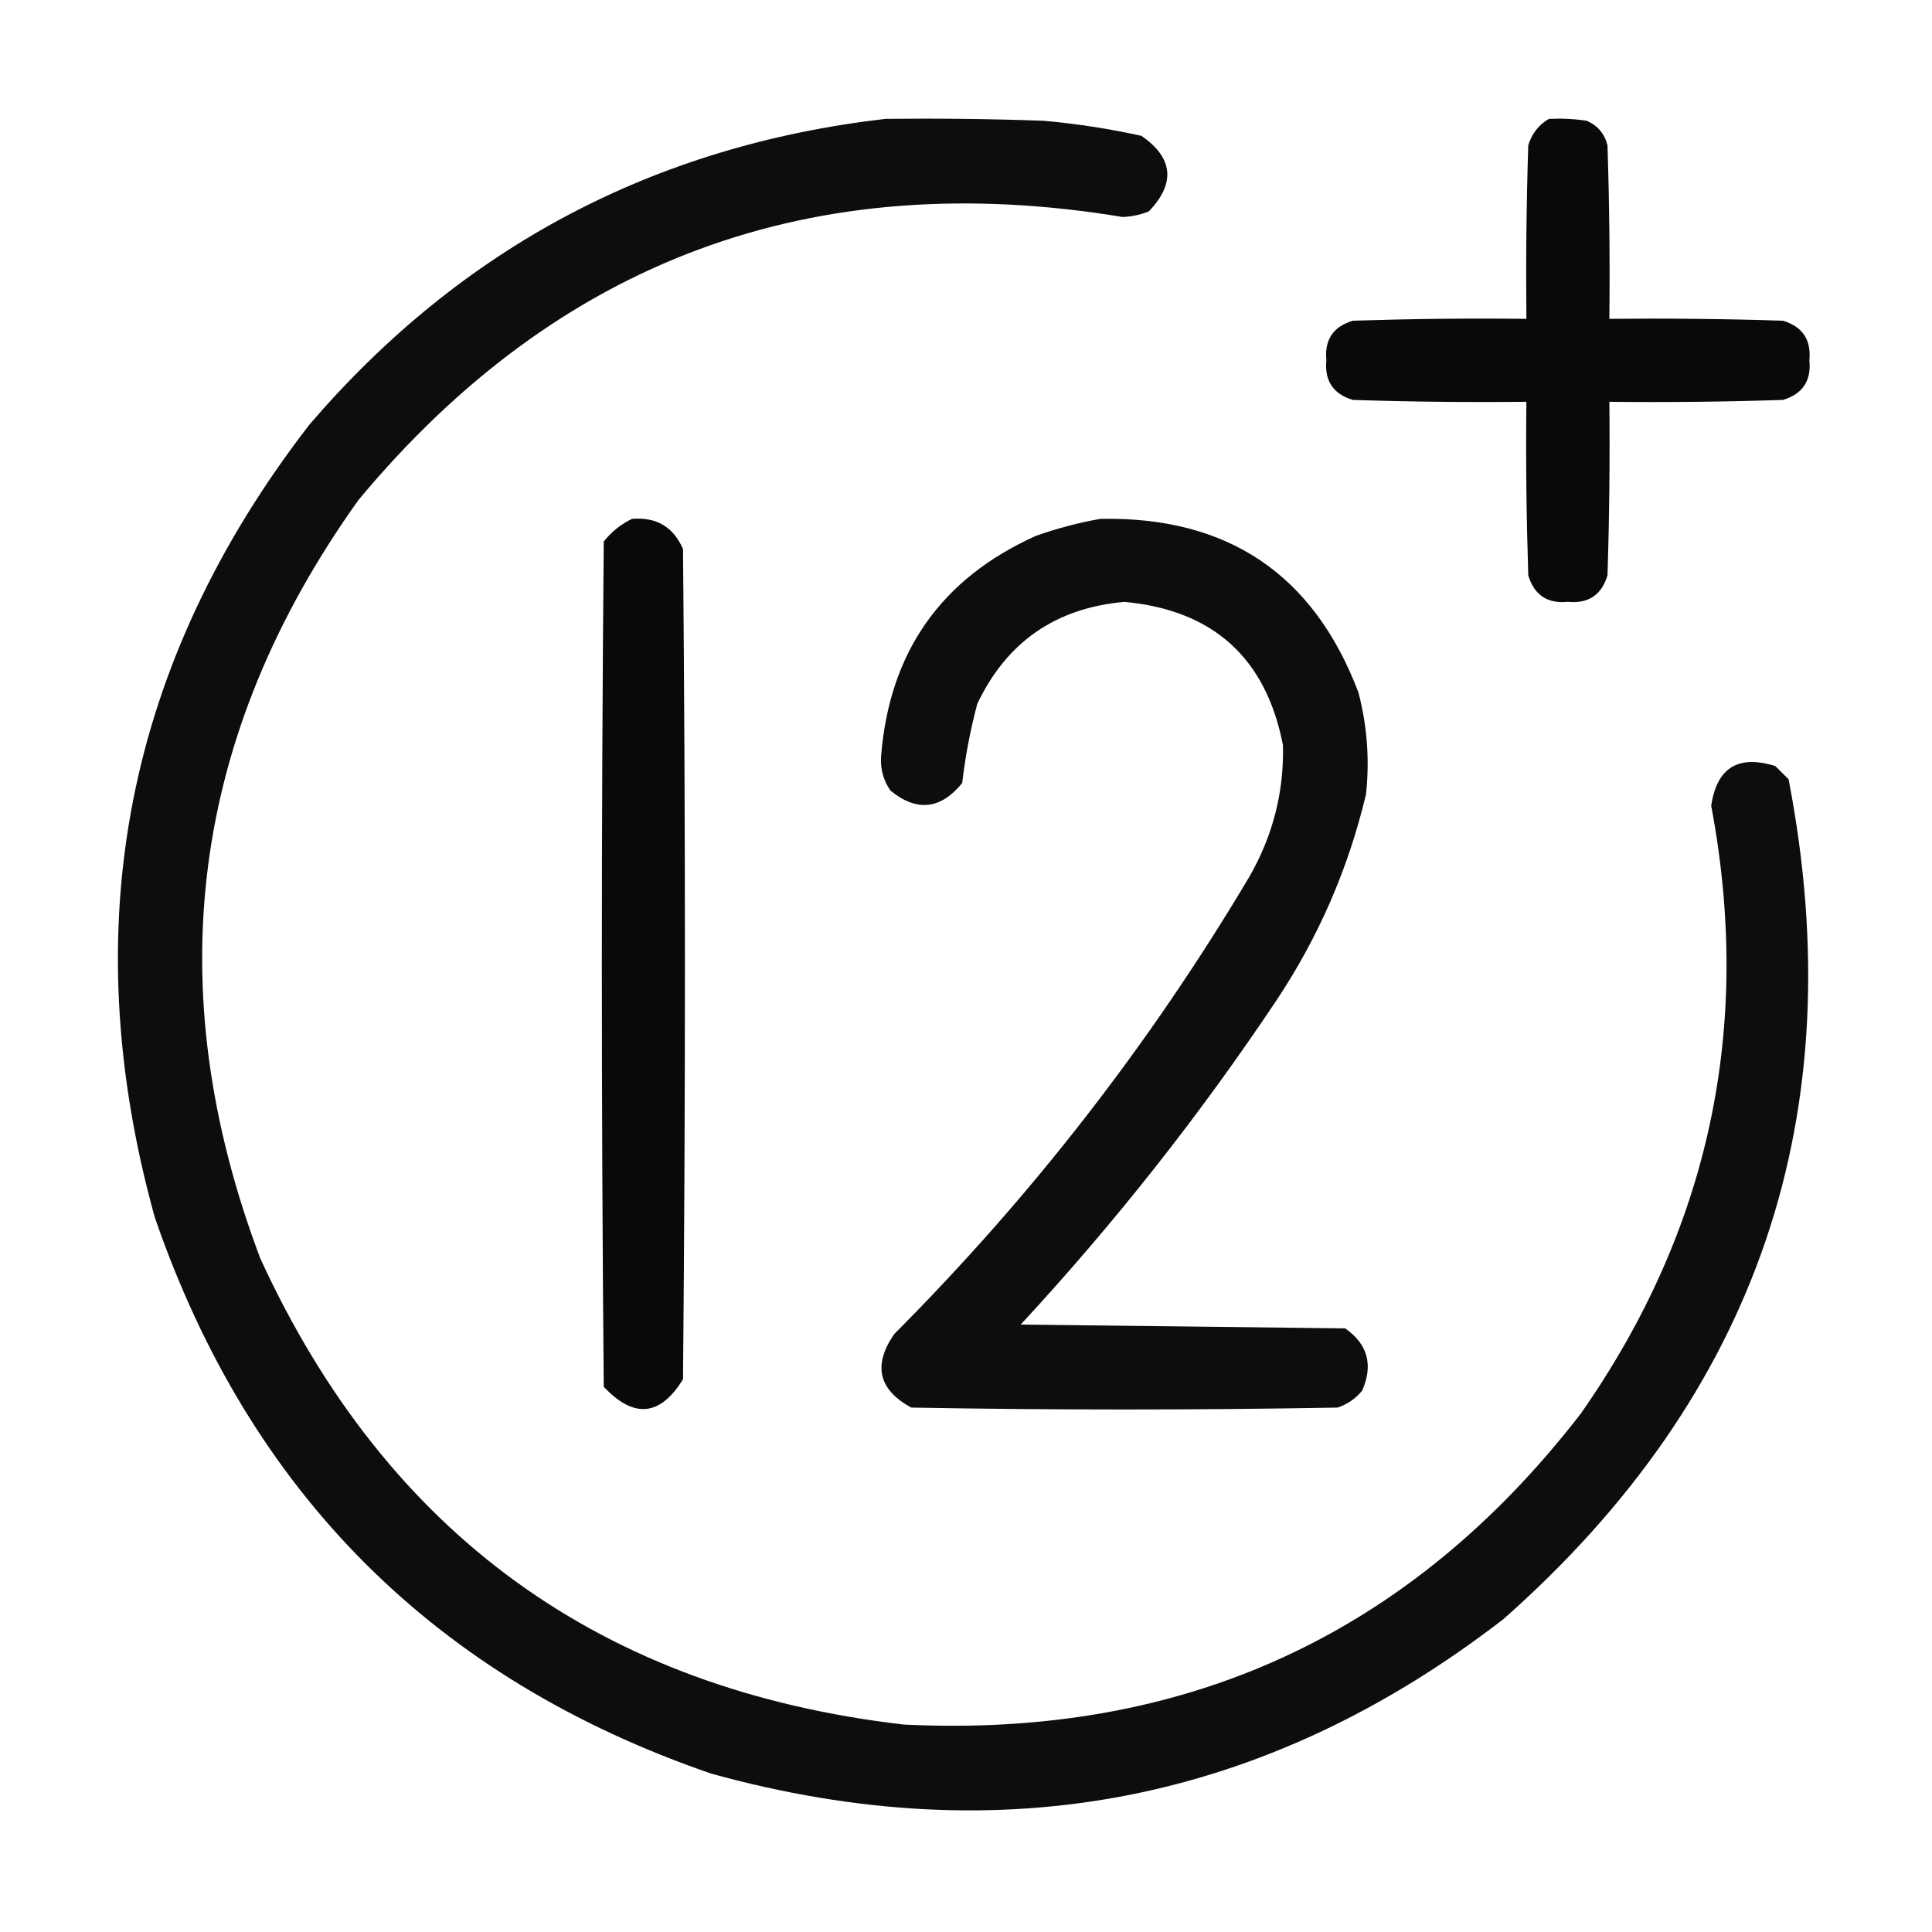 <!-- Generated by IcoMoon.io -->
<svg version="1.1" xmlns="http://www.w3.org/2000/svg" width="32" height="32" viewBox="0 0 32 32">
<title>12</title>
<path fill="#000" opacity="0.947" d="M14.656 1.969c0.875-0.010 1.75 0 2.625 0.031 0.547 0.048 1.089 0.132 1.625 0.25 0.526 0.364 0.568 0.781 0.125 1.25-0.14 0.057-0.286 0.088-0.438 0.094-5.131-0.849-9.35 0.713-12.656 4.688-2.779 3.889-3.32 8.077-1.625 12.563 2.096 4.565 5.648 7.138 10.656 7.719 4.652 0.229 8.391-1.49 11.219-5.156 2.128-3.044 2.846-6.398 2.156-10.063 0.093-0.63 0.448-0.849 1.063-0.656 0.073 0.073 0.146 0.146 0.219 0.219 1.069 5.544-0.504 10.179-4.719 13.906-3.934 3.041-8.309 3.895-13.125 2.563-4.573-1.573-7.646-4.646-9.219-9.219-1.333-4.816-0.478-9.191 2.563-13.125 2.512-2.928 5.69-4.616 9.531-5.063z"></path>
<path fill="#000" opacity="0.962" d="M25.656 1.969c0.209-0.010 0.418 0 0.625 0.031 0.18 0.078 0.295 0.214 0.344 0.406 0.031 0.958 0.042 1.916 0.031 2.875 0.959-0.010 1.917 0 2.875 0.031 0.325 0.098 0.471 0.317 0.438 0.656 0.034 0.339-0.112 0.558-0.438 0.656-0.958 0.031-1.916 0.042-2.875 0.031 0.010 0.959 0 1.917-0.031 2.875-0.098 0.325-0.317 0.471-0.656 0.438-0.339 0.034-0.558-0.112-0.656-0.438-0.031-0.958-0.042-1.916-0.031-2.875-0.959 0.010-1.917 0-2.875-0.031-0.325-0.098-0.471-0.317-0.438-0.656-0.034-0.339 0.112-0.558 0.438-0.656 0.958-0.031 1.916-0.042 2.875-0.031-0.010-0.959 0-1.917 0.031-2.875 0.060-0.195 0.175-0.341 0.344-0.438z"></path>
<path fill="#000" opacity="0.964" d="M10.469 8.594c0.404-0.033 0.685 0.134 0.844 0.5 0.042 4.583 0.042 9.167 0 13.75-0.377 0.615-0.815 0.656-1.313 0.125-0.042-4.667-0.042-9.333 0-14 0.133-0.166 0.29-0.291 0.469-0.375z"></path>
<path fill="#000" opacity="0.947" d="M18.219 8.594c2.111-0.044 3.538 0.915 4.281 2.875 0.145 0.554 0.187 1.117 0.125 1.688-0.294 1.238-0.794 2.383-1.5 3.438-1.263 1.889-2.67 3.67-4.219 5.344 1.792 0.021 3.583 0.042 5.375 0.063 0.373 0.262 0.467 0.606 0.281 1.031-0.108 0.132-0.244 0.226-0.406 0.281-2.354 0.042-4.708 0.042-7.063 0-0.544-0.297-0.638-0.703-0.281-1.219 2.276-2.283 4.234-4.804 5.875-7.563 0.393-0.679 0.581-1.408 0.563-2.188-0.28-1.446-1.155-2.238-2.625-2.375-1.137 0.1-1.95 0.662-2.438 1.688-0.115 0.431-0.198 0.868-0.25 1.313-0.357 0.438-0.753 0.48-1.188 0.125-0.117-0.169-0.169-0.357-0.156-0.563 0.136-1.728 0.99-2.947 2.563-3.656 0.355-0.125 0.709-0.219 1.063-0.281z"></path>
</svg>
